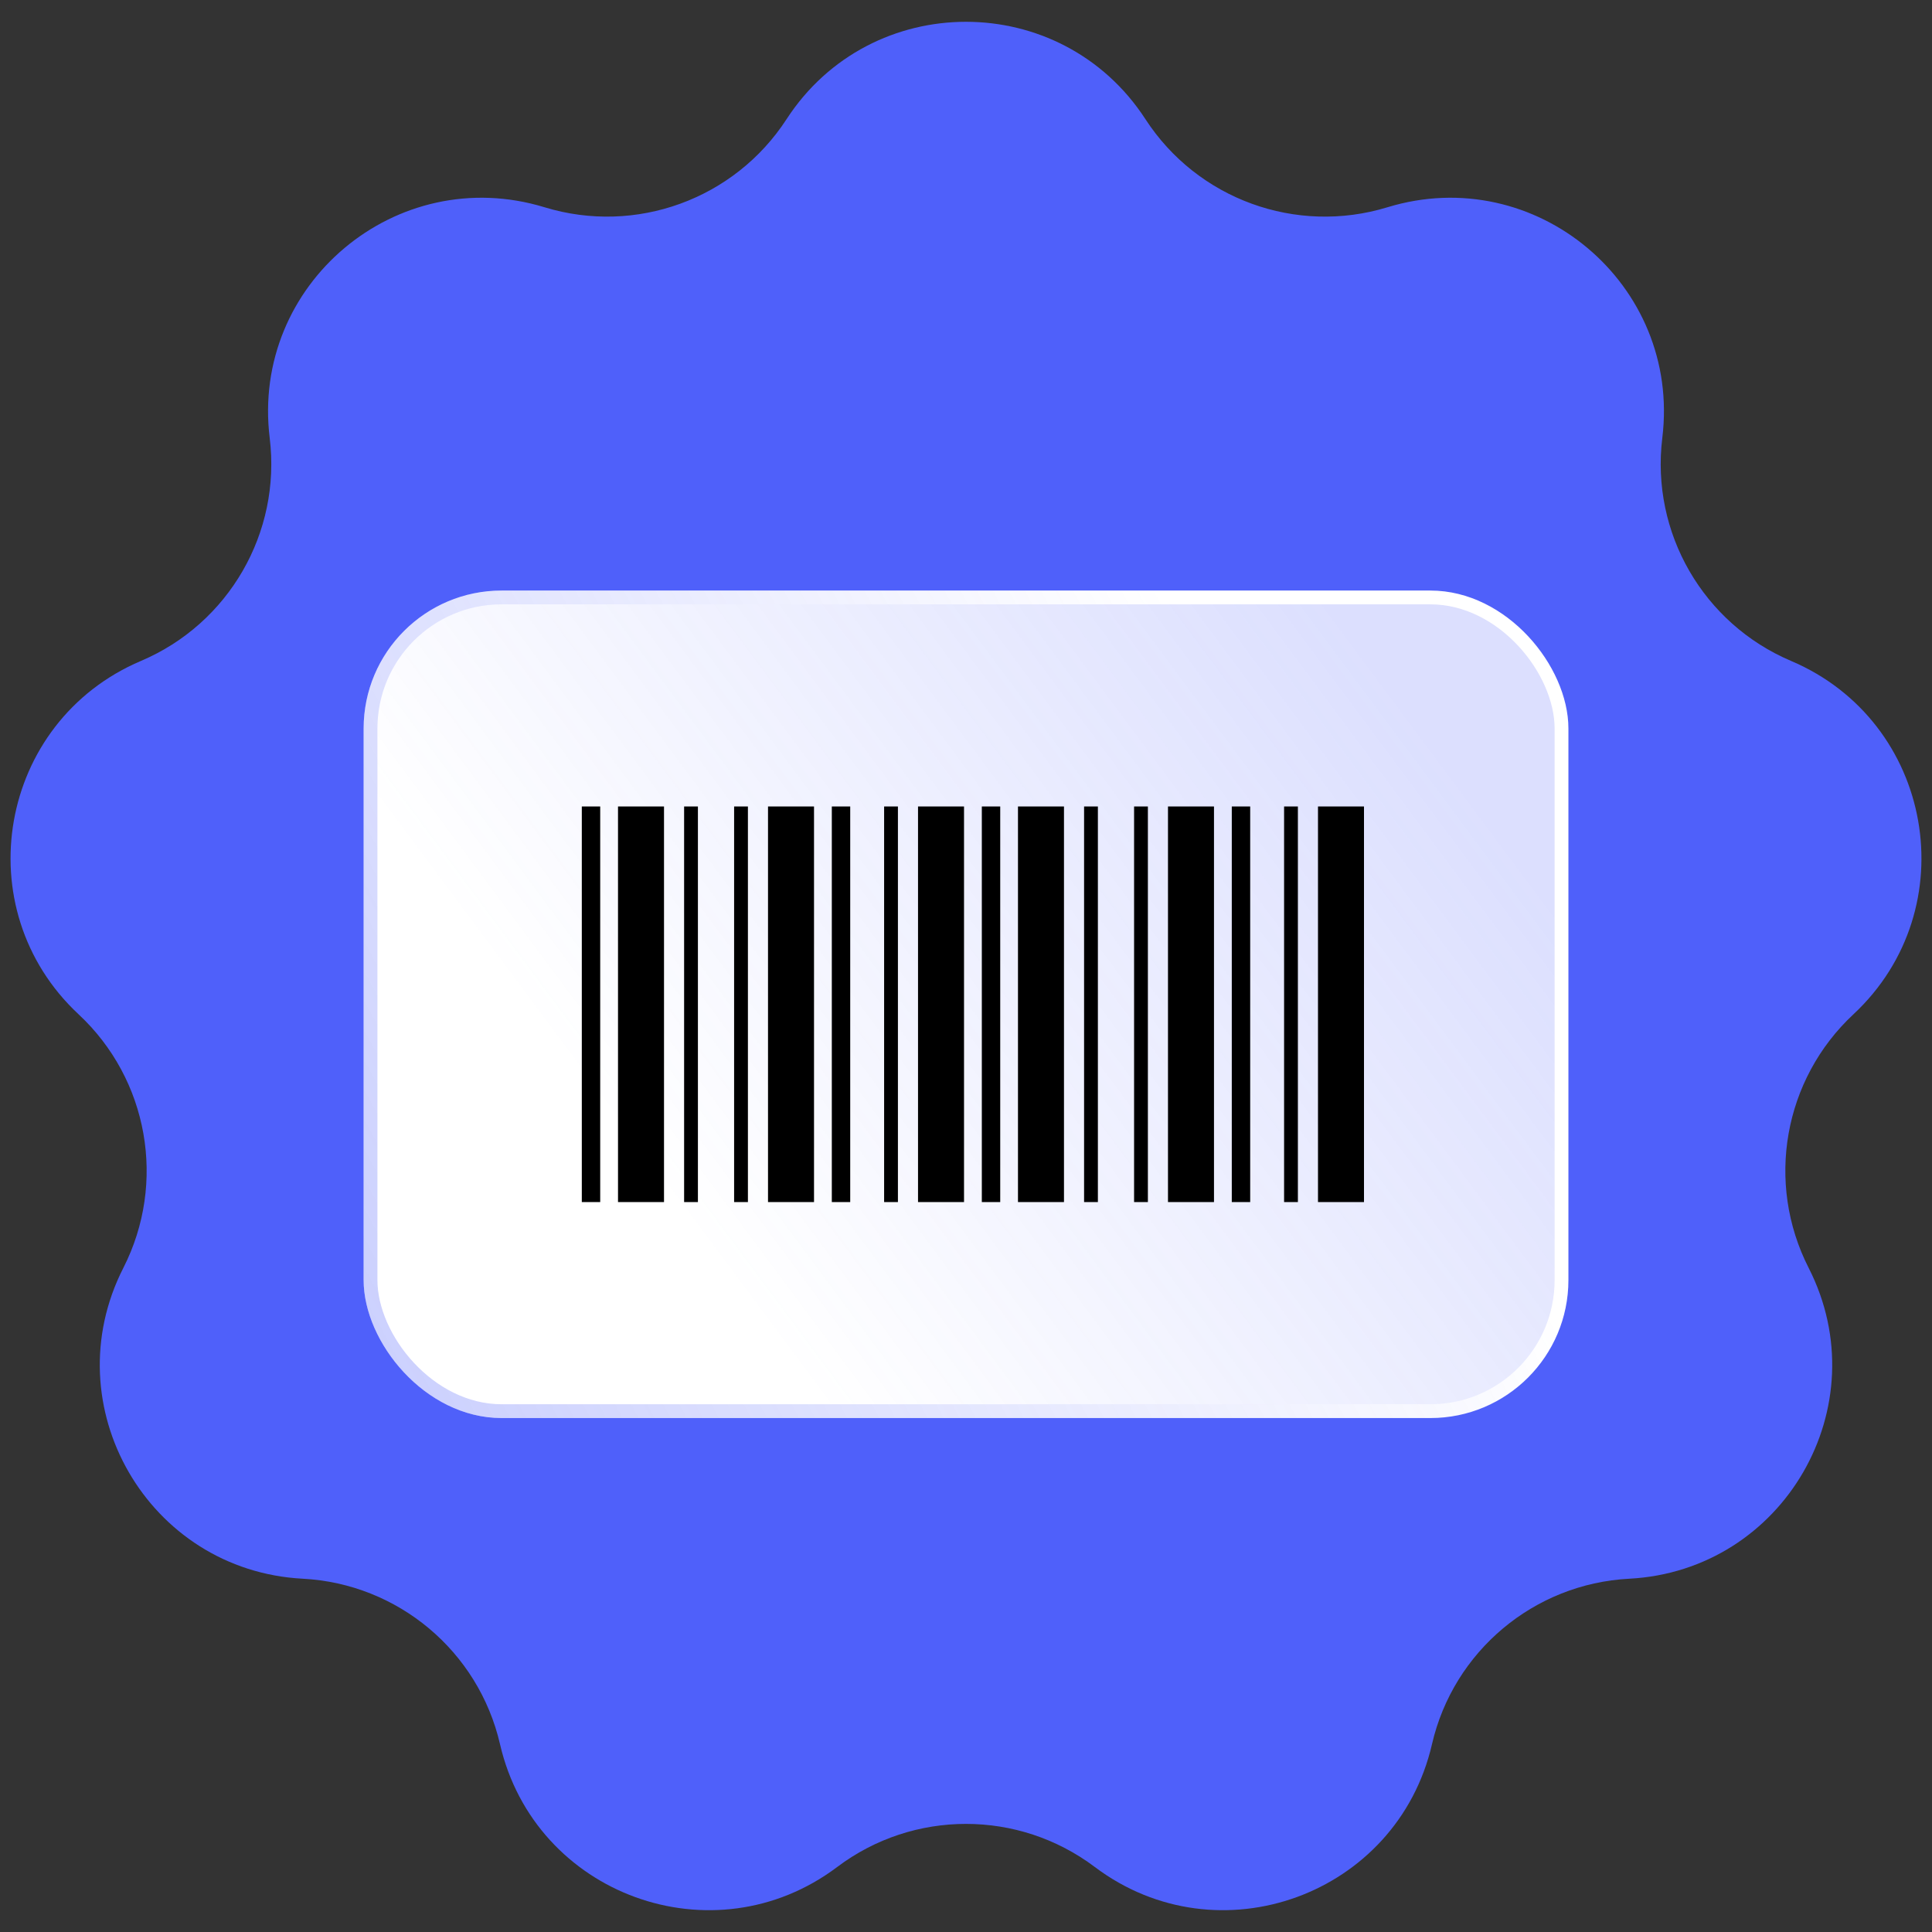 <svg width="42" height="42" viewBox="0 0 42 42" fill="none" xmlns="http://www.w3.org/2000/svg">
<rect x="0" y="0" width="42" height="42" fill="#333333" stroke="none"/>
<path d="M17.099 2.591C18.933 -0.232 23.067 -0.232 24.901 2.591C26.031 4.331 28.177 5.112 30.161 4.506C33.381 3.522 36.547 6.179 36.137 9.521C35.884 11.58 37.026 13.557 38.936 14.368C42.035 15.684 42.753 19.755 40.291 22.051C38.773 23.466 38.377 25.715 39.319 27.564C40.847 30.564 38.78 34.144 35.418 34.32C33.346 34.429 31.596 35.897 31.13 37.918C30.372 41.199 26.488 42.612 23.799 40.586C22.142 39.338 19.858 39.338 18.201 40.586C15.512 42.612 11.628 41.199 10.87 37.918C10.403 35.897 8.654 34.429 6.582 34.32C3.22 34.144 1.153 30.564 2.681 27.564C3.623 25.715 3.227 23.466 1.709 22.051C-0.753 19.755 -0.035 15.684 3.064 14.368C4.974 13.557 6.116 11.58 5.863 9.521C5.453 6.179 8.619 3.522 11.839 4.506C13.823 5.112 15.969 4.331 17.099 2.591Z" fill="#4F60FA"/>
<rect x="8.055" y="12.988" width="25.891" height="17.689" rx="2.85" fill="white"/>
<rect x="8.055" y="12.988" width="25.891" height="17.689" rx="2.85" fill="url(#paint0_linear_108_1016)" fill-opacity="0.2"/>
<rect x="8.055" y="12.988" width="25.891" height="17.689" rx="2.85" stroke="white" stroke-width="0.3"/>
<rect x="8.055" y="12.988" width="25.891" height="17.689" rx="2.85" stroke="url(#paint1_linear_108_1016)" stroke-opacity="0.3" stroke-width="0.3"/>
<path d="M12.848 17.532V26.132" stroke="black" stroke-width="0.4"/>
<path d="M21.544 17.532V26.132" stroke="black" stroke-width="0.4"/>
<path d="M13.935 17.532V26.132" stroke="black"/>
<path d="M22.63 17.532V26.132" stroke="black"/>
<path d="M15.022 17.532V26.132" stroke="black" stroke-width="0.3"/>
<path d="M23.717 17.532V26.132" stroke="black" stroke-width="0.3"/>
<path d="M16.109 17.532V26.132" stroke="black" stroke-width="0.3"/>
<path d="M24.804 17.532V26.132" stroke="black" stroke-width="0.3"/>
<path d="M17.196 17.532V26.132" stroke="black"/>
<path d="M25.891 17.532V26.132" stroke="black"/>
<path d="M18.283 17.532V26.132" stroke="black" stroke-width="0.4"/>
<path d="M26.978 17.532V26.132" stroke="black" stroke-width="0.4"/>
<path d="M19.37 17.532V26.132" stroke="black" stroke-width="0.3"/>
<path d="M28.065 17.532V26.132" stroke="black" stroke-width="0.3"/>
<path d="M20.457 17.532V26.132" stroke="black"/>
<path d="M29.152 17.532V26.132" stroke="black"/>
<defs>
<linearGradient id="paint0_linear_108_1016" x1="30.374" y1="15.051" x2="14.898" y2="26.561" gradientUnits="userSpaceOnUse">
<stop stop-color="#4F60FA"/>
<stop offset="1" stop-color="#4F60FA" stop-opacity="0"/>
</linearGradient>
<linearGradient id="paint1_linear_108_1016" x1="8.775" y1="31.708" x2="29.412" y2="20.52" gradientUnits="userSpaceOnUse">
<stop stop-color="#4F60FA"/>
<stop offset="1" stop-color="#4F60FA" stop-opacity="0"/>
</linearGradient>
</defs>
</svg>
